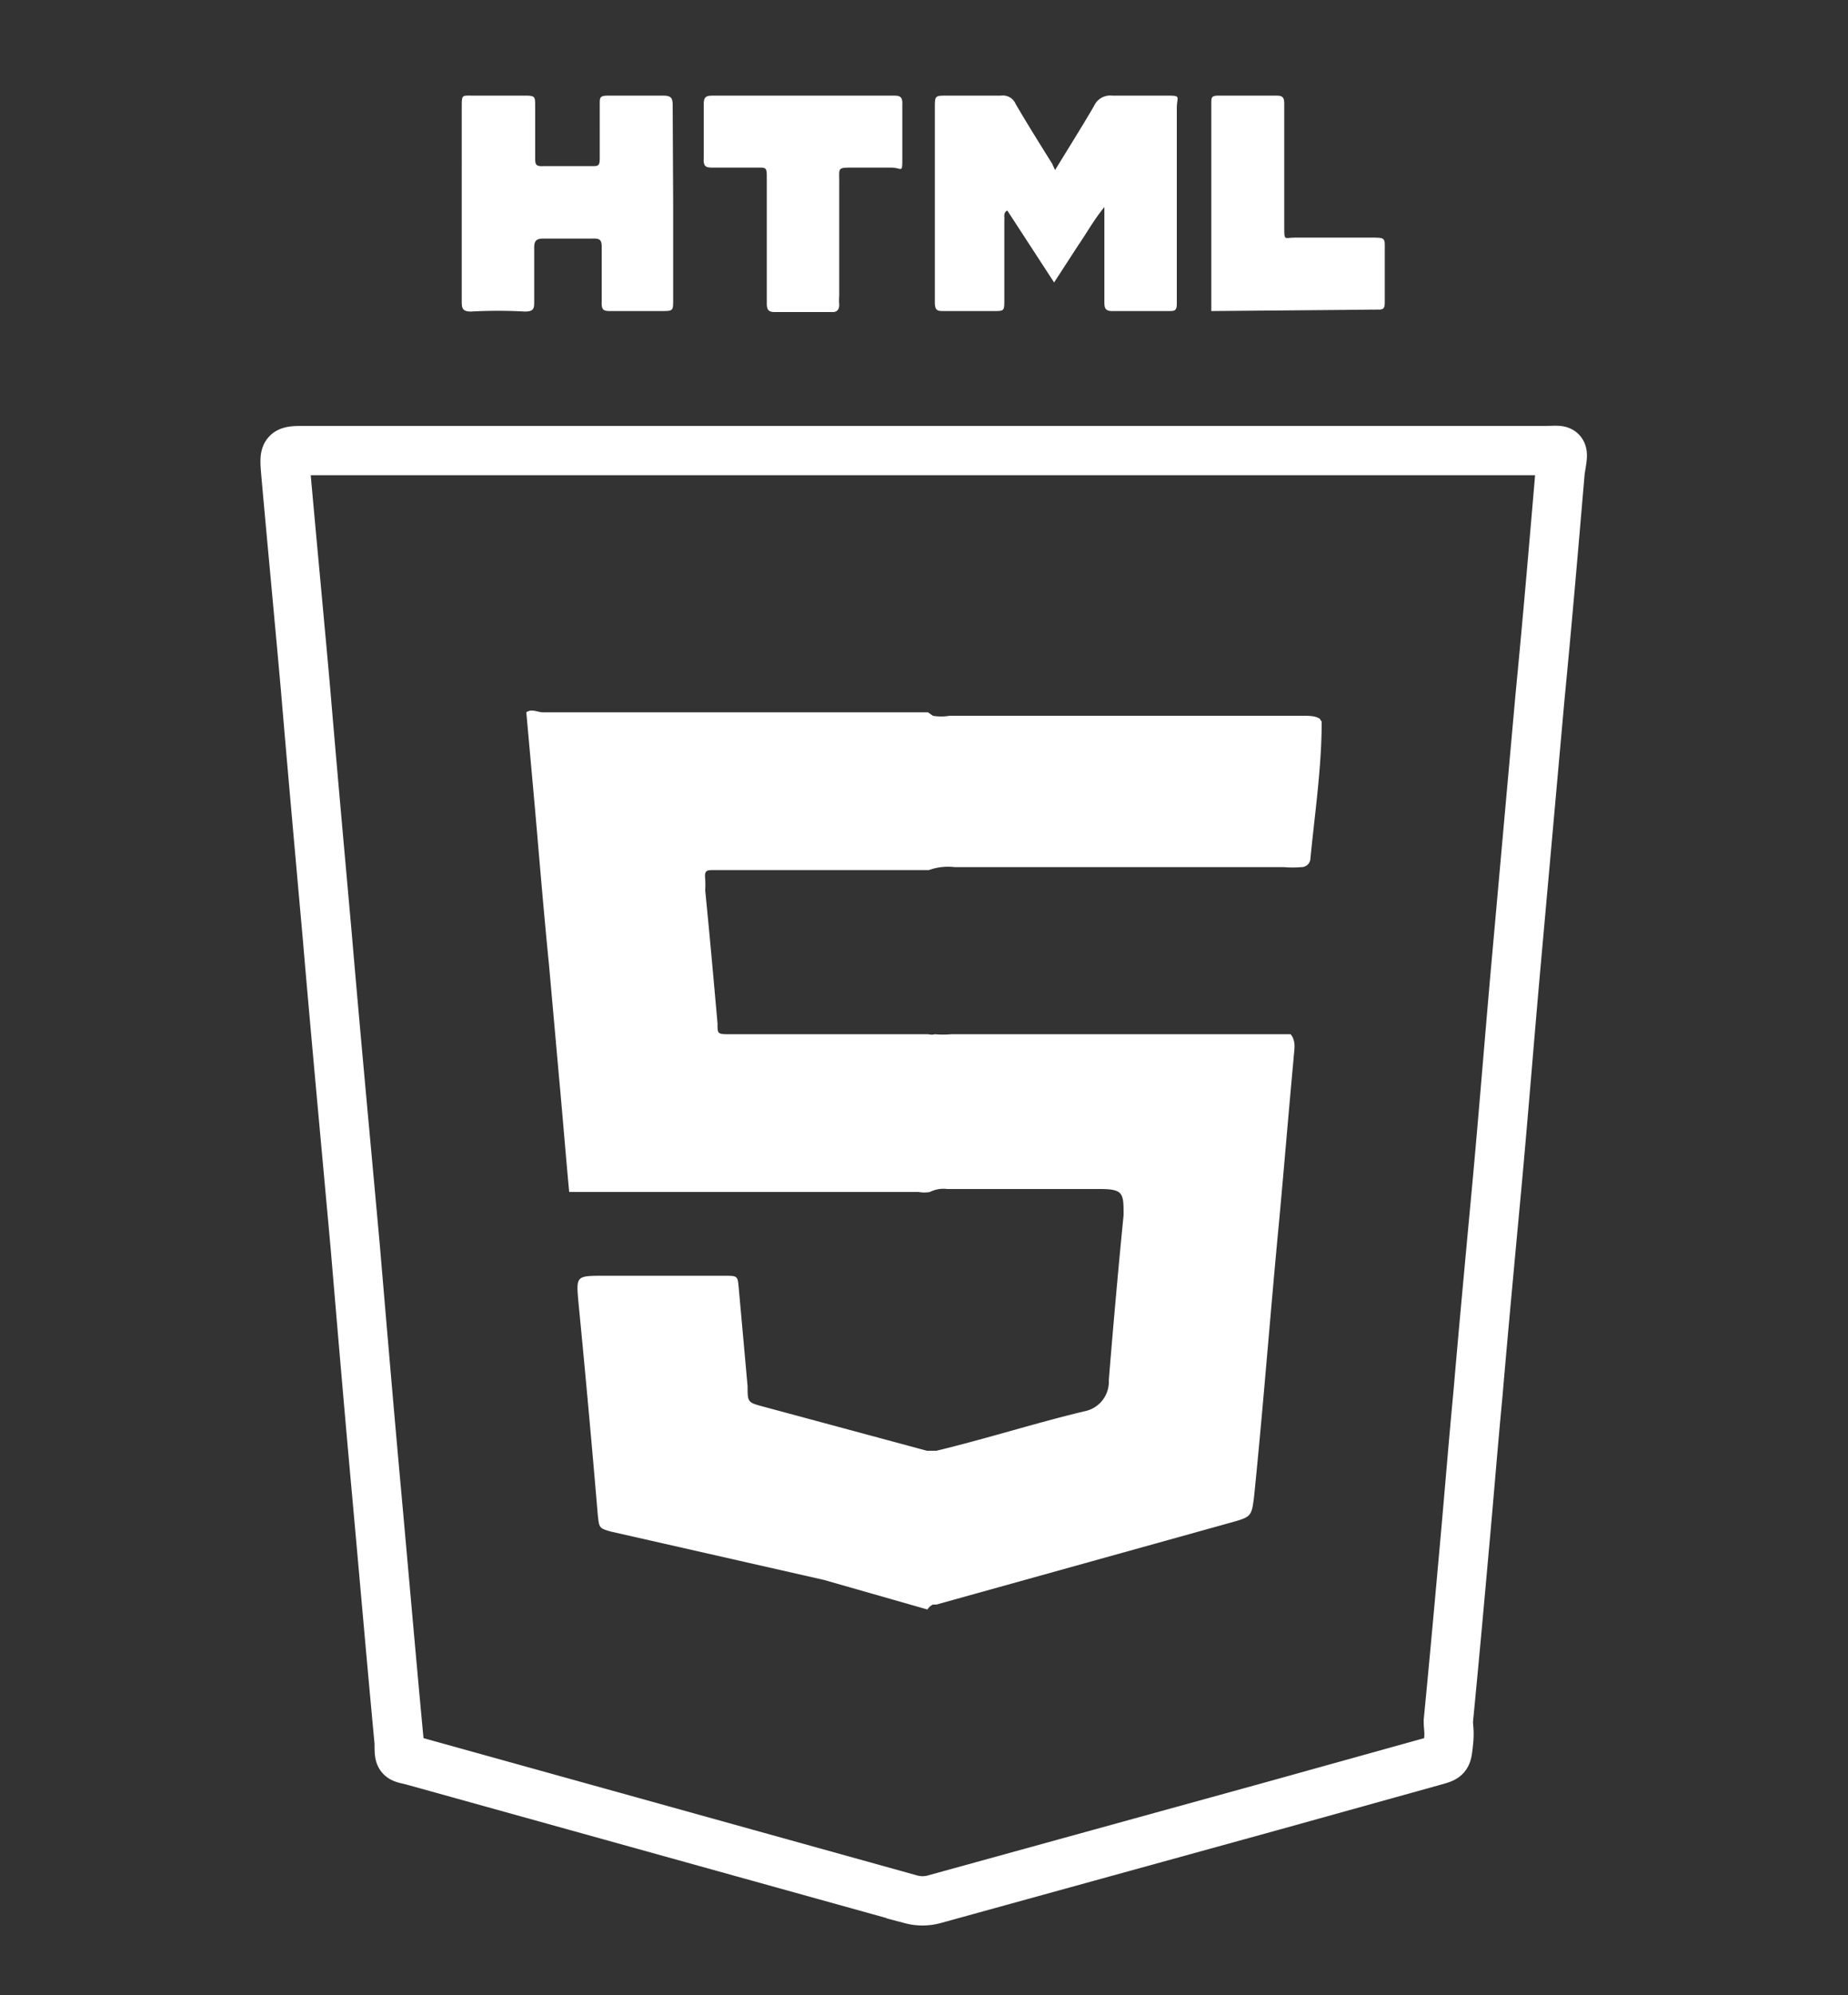 <svg xmlns="http://www.w3.org/2000/svg" viewBox="0 0 37.5 40.47"><rect x="0" y="0" width="37.5" height="40.47" fill="#333333" stroke="none"/><defs><style>.cls-1{fill:none;stroke:#fff;stroke-miterlimit:10;}.cls-2{fill:#fff;}</style></defs><g id="desing"><path class="cls-1" d="M31.36,9.14H6.22c-.45,0-.46,0-.42.46.13,1.46.27,2.92.4,4.38.14,1.66.29,3.32.44,5,.18,2.11.38,4.23.57,6.33.14,1.65.28,3.3.43,4.95s.3,3.39.46,5.09c0,.36,0,.29.32.38l10.07,2.8a.9.9,0,0,0,.46,0l6.89-1.9,3.27-.91c.25-.07.25-.07.28-.34s0-.31,0-.47c.12-1.23.23-2.45.34-3.68.09-1,.17-2,.26-2.94.12-1.4.25-2.78.38-4.18s.25-2.92.38-4.39q.25-2.79.5-5.58c.15-1.54.28-3.07.41-4.59C31.74,9.07,31.74,9.14,31.36,9.14Z"/><path class="cls-2" d="M21.41,3.45c.28-.46.54-.87.79-1.3a.36.36,0,0,1,.37-.21c.35,0,.7,0,1.06,0s.25,0,.25.26V5.69c0,.16,0,.32,0,.47s-.05.15-.16.15H22.57c-.14,0-.16-.06-.16-.18V4.2c-.22.27-.36.53-.52.76l-.5.77-.95-1.46c-.09.05-.05.13-.06.19V6.08c0,.23,0,.23-.22.23h-1c-.13,0-.19,0-.19-.18s0-.48,0-.71V2.2c0-.26,0-.26.24-.26s.73,0,1.1,0a.28.28,0,0,1,.3.17c.24.41.49.81.74,1.21Z"/><path class="cls-2" d="M13.66,4.15V6.08c0,.23,0,.23-.25.23h-1c-.15,0-.21,0-.2-.2,0-.35,0-.71,0-1.06,0-.15,0-.22-.19-.21-.32,0-.64,0-1,0-.15,0-.18.06-.18.19V6.11c0,.14,0,.21-.19.21a9.91,9.91,0,0,0-1.09,0c-.18,0-.19-.07-.19-.21,0-.29,0-.57,0-.86V2.18c0-.27,0-.24.24-.24h1c.26,0,.25,0,.25.26v1c0,.12,0,.18.16.17h1c.11,0,.15,0,.15-.15V2.11c0-.13,0-.17.17-.17.37,0,.75,0,1.12,0,.17,0,.19.06.19.2Z"/><path class="cls-2" d="M16.3,1.94h1.8c.15,0,.22,0,.21.19,0,.35,0,.71,0,1.06s0,.21-.23.21h-.76c-.33,0-.29,0-.29.28V6a1.08,1.08,0,0,0,0,.18q0,.16-.15.15H15.72c-.13,0-.16-.05-.16-.18V3.63c0-.25,0-.23-.25-.23h-.82c-.15,0-.22,0-.21-.19,0-.37,0-.73,0-1.09,0-.16.05-.18.19-.18Z"/><path class="cls-2" d="M24.58,6.31V2.08c0-.09,0-.14.13-.14h1.21c.13,0,.14.07.14.17V3.59c0,.34,0,.69,0,1s0,.23.22.23h1.54c.31,0,.28,0,.28.3v1c0,.1,0,.17-.14.16Z"/><path class="cls-2" d="M26.82,14.64c0,.93-.14,1.86-.23,2.79a.18.18,0,0,1-.18.16,2.14,2.14,0,0,1-.36,0H19.37a1.13,1.13,0,0,0-.52.06s0,0,0,0h0s0,0,0,0l-4.37,0c-.13,0-.19,0-.17.18a1.77,1.77,0,0,1,0,.23c.09.9.17,1.8.25,2.7,0,.22,0,.22.26.22h2.84l1.18,0s0,0,0,0a.25.25,0,0,0,.13,0h0a1.82,1.82,0,0,0,.33,0h6.49c.14,0,.28,0,.4,0h0c.12.15.07.32.06.49-.1,1.08-.19,2.17-.29,3.26-.18,1.87-.32,3.74-.51,5.61-.05.42-.06.43-.45.54l-6,1.67h0l-.07,0a.27.27,0,0,0-.11.1l-2.1-.6L12.4,31.07c-.25-.07-.24-.08-.27-.34q-.18-2.14-.39-4.29c-.05-.56-.06-.56.52-.56h2.45c.25,0,.26,0,.28.24l.18,2c0,.33,0,.33.34.42l3.3.89,0,0c.06,0,.11,0,.14,0H19c1-.24,2-.56,3-.8a.61.61,0,0,0,.5-.63c.09-1.11.19-2.24.3-3.35,0-.44,0-.53-.48-.53H19.22a.61.61,0,0,0-.35.06l0,0h0a.62.62,0,0,1-.23,0H11.81c-.09,0-.18,0-.26,0-.07-.75-.13-1.5-.2-2.26l-.21-2.35c-.1-1-.19-2.08-.28-3.12l-.18-2c.11-.08.23,0,.34,0h7.81l.1.07a1,1,0,0,0,.34,0h7.17c.12,0,.25,0,.34.06Z"/></g></svg>